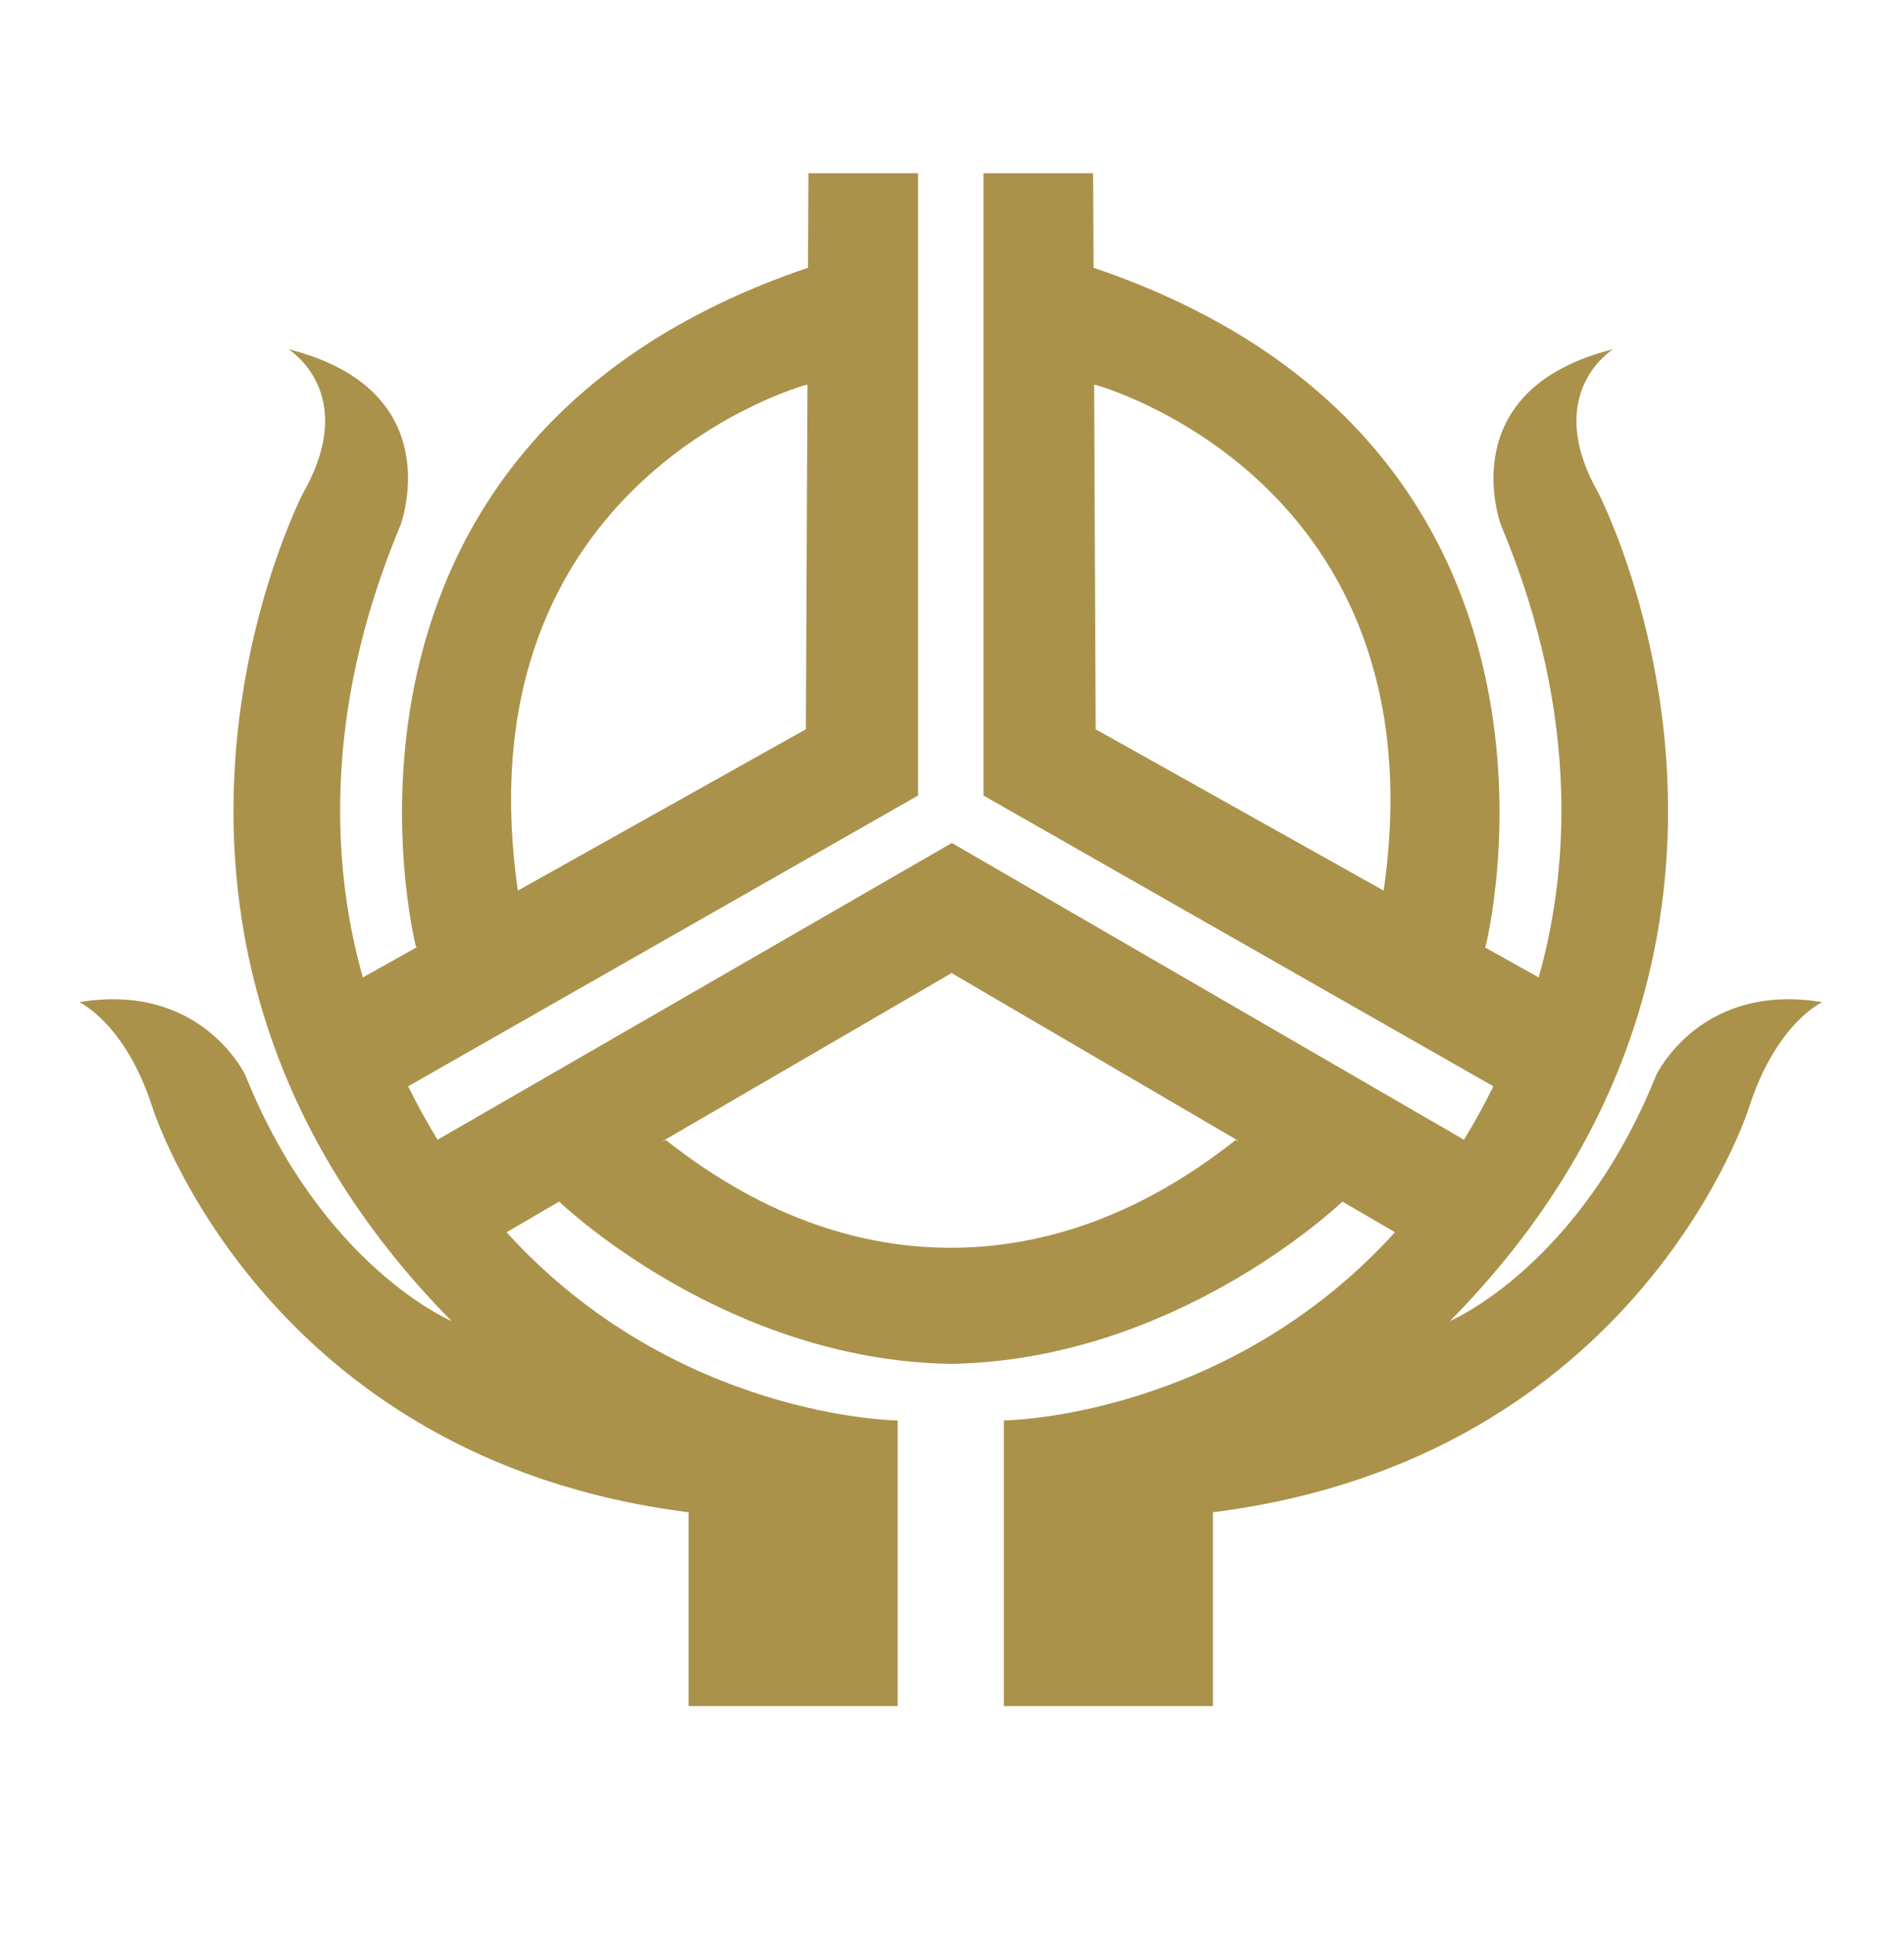 <svg width="67" height="68" viewBox="0 0 67 68" fill="none" xmlns="http://www.w3.org/2000/svg">
<path fill-rule="evenodd" clip-rule="evenodd" d="M33.486 34.227L43.579 40.129V40.146L43.489 40.094C39.88 42.946 36.436 43.889 33.456 43.889C30.477 43.889 27.033 42.946 23.423 40.094L23.334 40.146V40.129L33.486 34.227ZM28.358 13.539H28.414L28.358 25.651L18.235 31.32L18.22 31.302C16.157 16.859 28.358 13.539 28.358 13.539ZM48.693 31.302L48.678 31.32L38.555 25.651L38.5 13.539H38.555C38.555 13.539 50.756 16.859 48.693 31.302ZM58.279 37.819C55.568 44.558 51.025 46.464 51.025 46.464C64.393 32.917 56.229 17.307 56.229 17.307C54.255 13.808 56.767 12.283 56.767 12.283C51.025 13.719 52.819 18.473 52.819 18.473C55.705 25.345 55.124 30.928 54.144 34.38L52.252 33.321L52.281 33.276C52.281 33.276 56.764 15.613 38.481 9.418L38.465 6.093H34.608V27.983L52.55 38.21C52.223 38.874 51.877 39.499 51.516 40.09L33.494 29.651L15.397 40.09C15.036 39.499 14.689 38.874 14.362 38.21L32.305 27.983V6.093H28.448L28.432 9.418C10.149 15.613 14.632 33.276 14.632 33.276L14.661 33.321L12.769 34.38C11.789 30.928 11.208 25.345 14.093 18.473C14.093 18.473 15.887 13.719 10.146 12.283C10.146 12.283 12.658 13.808 10.684 17.307C10.684 17.307 2.52 32.917 15.887 46.464C15.887 46.464 11.344 44.558 8.633 37.819C8.633 37.819 7.096 34.532 2.789 35.25C2.789 35.25 4.414 35.986 5.369 38.964C5.369 38.964 9.249 51.308 24.231 53.192V60.011H31.587V49.963C31.587 49.963 23.783 49.901 17.825 43.344L19.674 42.265C20.019 42.591 25.684 47.834 33.411 47.971V47.974C33.427 47.974 33.441 47.972 33.456 47.972C33.471 47.972 33.486 47.974 33.501 47.974V47.971C41.229 47.834 46.894 42.591 47.239 42.265L49.088 43.344C43.13 49.901 35.325 49.963 35.325 49.963V60.011H42.682V53.192C57.664 51.308 61.544 38.964 61.544 38.964C62.498 35.986 64.123 35.25 64.123 35.25C59.817 34.532 58.279 37.819 58.279 37.819Z" fill="#AB924B"/>
</svg>

